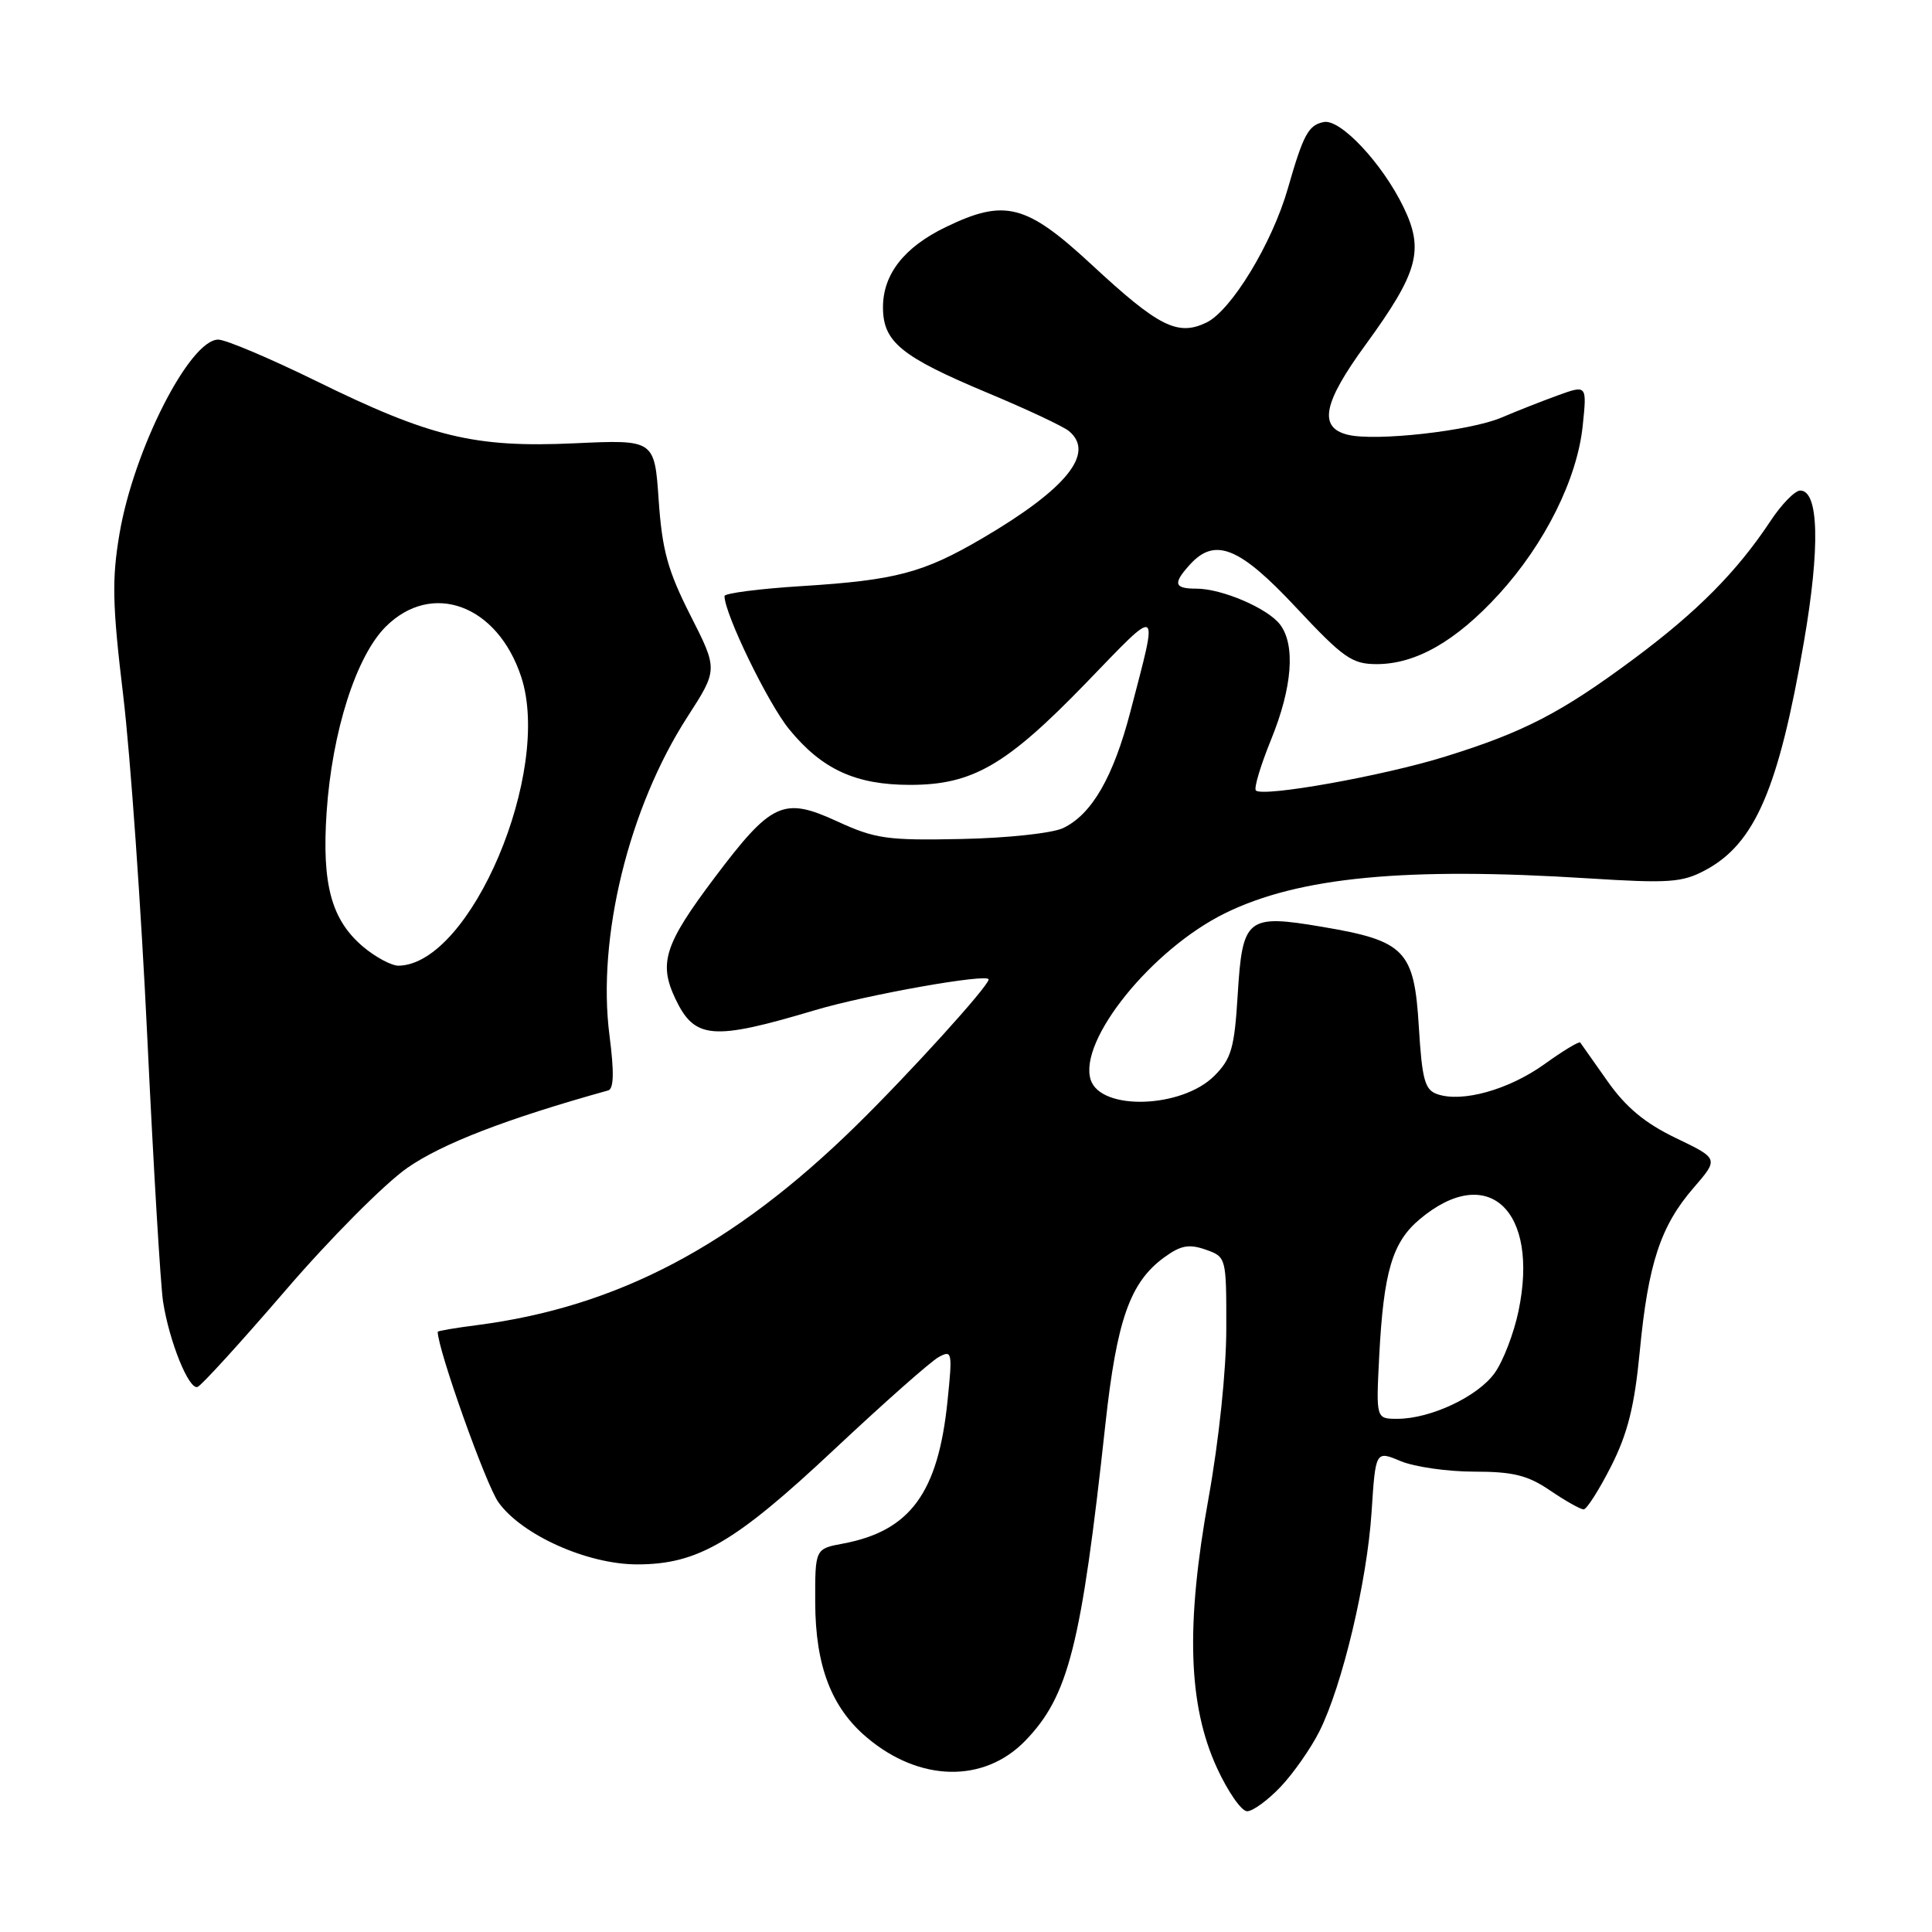 <?xml version="1.0" encoding="UTF-8" standalone="no"?>
<!DOCTYPE svg PUBLIC "-//W3C//DTD SVG 1.1//EN" "http://www.w3.org/Graphics/SVG/1.1/DTD/svg11.dtd" >
<svg xmlns="http://www.w3.org/2000/svg" xmlns:xlink="http://www.w3.org/1999/xlink" version="1.1" viewBox="0 0 256 256">
 <g >
 <path fill="currentColor"
d=" M 169.70 236.75 C 171.39 234.96 173.70 231.66 174.83 229.41 C 177.87 223.33 181.14 209.58 181.74 200.36 C 182.27 192.21 182.27 192.21 185.60 193.61 C 187.44 194.37 191.81 195.00 195.33 195.00 C 200.50 195.00 202.43 195.48 205.40 197.50 C 207.43 198.88 209.42 200.00 209.84 200.00 C 210.25 200.00 211.88 197.43 213.48 194.29 C 215.69 189.91 216.58 186.34 217.28 179.04 C 218.39 167.44 220.03 162.45 224.41 157.39 C 227.75 153.53 227.75 153.53 222.07 150.80 C 217.98 148.84 215.45 146.73 213.02 143.29 C 211.17 140.65 209.53 138.34 209.39 138.14 C 209.24 137.95 207.10 139.24 204.63 141.02 C 199.91 144.40 193.73 146.13 190.44 144.98 C 188.79 144.41 188.43 143.07 188.00 136.01 C 187.39 125.92 186.18 124.66 175.20 122.81 C 165.20 121.12 164.63 121.58 164.00 131.83 C 163.57 138.89 163.16 140.30 160.90 142.56 C 156.58 146.87 145.84 147.21 144.52 143.07 C 142.87 137.87 152.61 125.79 162.32 121.01 C 172.07 116.21 186.25 114.85 210.50 116.39 C 221.11 117.06 222.90 116.94 225.93 115.32 C 232.53 111.81 235.66 104.58 239.03 85.04 C 241.19 72.53 241.01 65.00 238.54 65.00 C 237.84 65.00 236.06 66.82 234.59 69.05 C 230.15 75.75 224.92 81.03 216.55 87.26 C 206.89 94.44 201.94 97.01 191.50 100.25 C 183.29 102.81 167.33 105.66 166.41 104.74 C 166.12 104.46 167.04 101.40 168.45 97.94 C 171.24 91.07 171.67 85.47 169.62 82.76 C 167.98 80.60 161.92 78.00 158.53 78.00 C 155.57 78.00 155.39 77.33 157.65 74.83 C 160.98 71.15 164.22 72.45 171.74 80.50 C 178.00 87.19 179.15 88.00 182.42 88.00 C 187.61 88.00 192.92 84.96 198.60 78.75 C 204.71 72.06 209.00 63.44 209.72 56.39 C 210.28 50.99 210.28 50.99 206.39 52.40 C 204.25 53.18 200.92 54.49 198.98 55.32 C 194.82 57.11 182.20 58.52 178.56 57.60 C 174.67 56.63 175.32 53.39 180.94 45.69 C 187.92 36.10 188.74 33.15 185.97 27.44 C 183.17 21.66 177.62 15.73 175.41 16.17 C 173.37 16.57 172.70 17.81 170.64 25.00 C 168.54 32.29 163.14 41.17 159.84 42.75 C 156.04 44.57 153.51 43.29 144.66 35.08 C 135.98 27.03 133.14 26.30 125.32 30.09 C 119.81 32.75 117.00 36.34 117.00 40.71 C 117.00 45.31 119.38 47.25 130.89 52.07 C 136.06 54.23 140.90 56.50 141.64 57.12 C 145.16 60.04 141.32 64.79 130.11 71.36 C 122.33 75.91 118.69 76.88 106.25 77.66 C 100.61 78.01 96.00 78.61 96.00 78.98 C 96.00 81.32 101.75 93.18 104.56 96.62 C 108.90 101.94 113.37 104.00 120.59 104.00 C 128.87 104.00 133.34 101.41 143.90 90.50 C 153.88 80.18 153.52 79.94 149.79 94.27 C 147.53 102.95 144.68 107.90 140.88 109.72 C 139.47 110.40 133.48 111.05 127.42 111.17 C 117.54 111.38 115.97 111.15 110.92 108.83 C 103.79 105.55 102.23 106.28 94.66 116.33 C 88.06 125.10 87.25 127.61 89.48 132.32 C 92.04 137.72 94.39 137.91 107.97 133.86 C 114.87 131.80 131.00 128.94 131.00 129.78 C 131.00 130.66 120.48 142.26 113.36 149.23 C 97.18 165.08 81.81 173.17 63.25 175.58 C 60.36 175.95 58.00 176.35 58.00 176.47 C 58.00 178.79 64.38 196.73 66.04 199.05 C 69.13 203.39 77.83 207.29 84.43 207.29 C 92.45 207.29 97.36 204.42 110.52 192.08 C 117.11 185.90 123.34 180.38 124.38 179.82 C 126.16 178.85 126.22 179.14 125.55 185.65 C 124.31 197.80 120.61 202.86 111.72 204.53 C 108.00 205.22 108.00 205.22 108.02 212.36 C 108.05 220.75 110.17 226.29 114.90 230.26 C 121.87 236.13 130.39 236.29 135.85 230.66 C 141.59 224.73 143.27 218.11 146.47 188.72 C 147.98 174.90 149.73 169.92 154.25 166.62 C 156.45 165.01 157.54 164.81 159.75 165.58 C 162.49 166.55 162.50 166.59 162.49 176.03 C 162.49 181.58 161.51 190.88 160.14 198.50 C 157.10 215.32 157.43 225.94 161.25 234.25 C 162.70 237.41 164.50 240.00 165.25 240.00 C 166.00 240.00 168.00 238.54 169.70 236.75 Z  M 37.80 171.02 C 43.68 164.17 50.96 156.85 53.97 154.75 C 58.59 151.53 67.15 148.23 80.58 144.49 C 81.34 144.28 81.39 142.08 80.76 137.20 C 79.09 124.27 83.32 107.01 91.10 94.97 C 95.13 88.72 95.13 88.72 91.48 81.53 C 88.48 75.61 87.74 72.92 87.28 66.30 C 86.73 58.25 86.73 58.25 76.12 58.74 C 62.87 59.34 57.09 57.95 41.86 50.47 C 35.72 47.46 29.90 45.00 28.92 45.00 C 25.14 45.00 17.74 59.54 15.84 70.69 C 14.81 76.74 14.88 80.13 16.33 92.19 C 17.27 100.06 18.71 120.45 19.52 137.50 C 20.33 154.55 21.27 170.30 21.61 172.50 C 22.44 177.79 25.02 184.16 26.17 183.78 C 26.68 183.61 31.91 177.86 37.80 171.02 Z  M 182.75 179.75 C 183.33 168.53 184.48 164.62 188.10 161.57 C 197.14 153.96 204.02 160.36 201.20 173.77 C 200.59 176.68 199.18 180.35 198.06 181.92 C 195.83 185.05 189.56 188.00 185.15 188.00 C 182.33 188.00 182.33 188.00 182.75 179.75 Z  M 48.14 125.47 C 43.91 121.90 42.63 117.22 43.28 107.59 C 44.00 96.97 47.18 86.97 51.10 83.05 C 57.23 76.93 65.91 80.13 69.06 89.68 C 73.20 102.24 62.38 127.76 52.83 127.96 C 51.91 127.98 49.80 126.86 48.14 125.47 Z "/>
</g>
</svg>